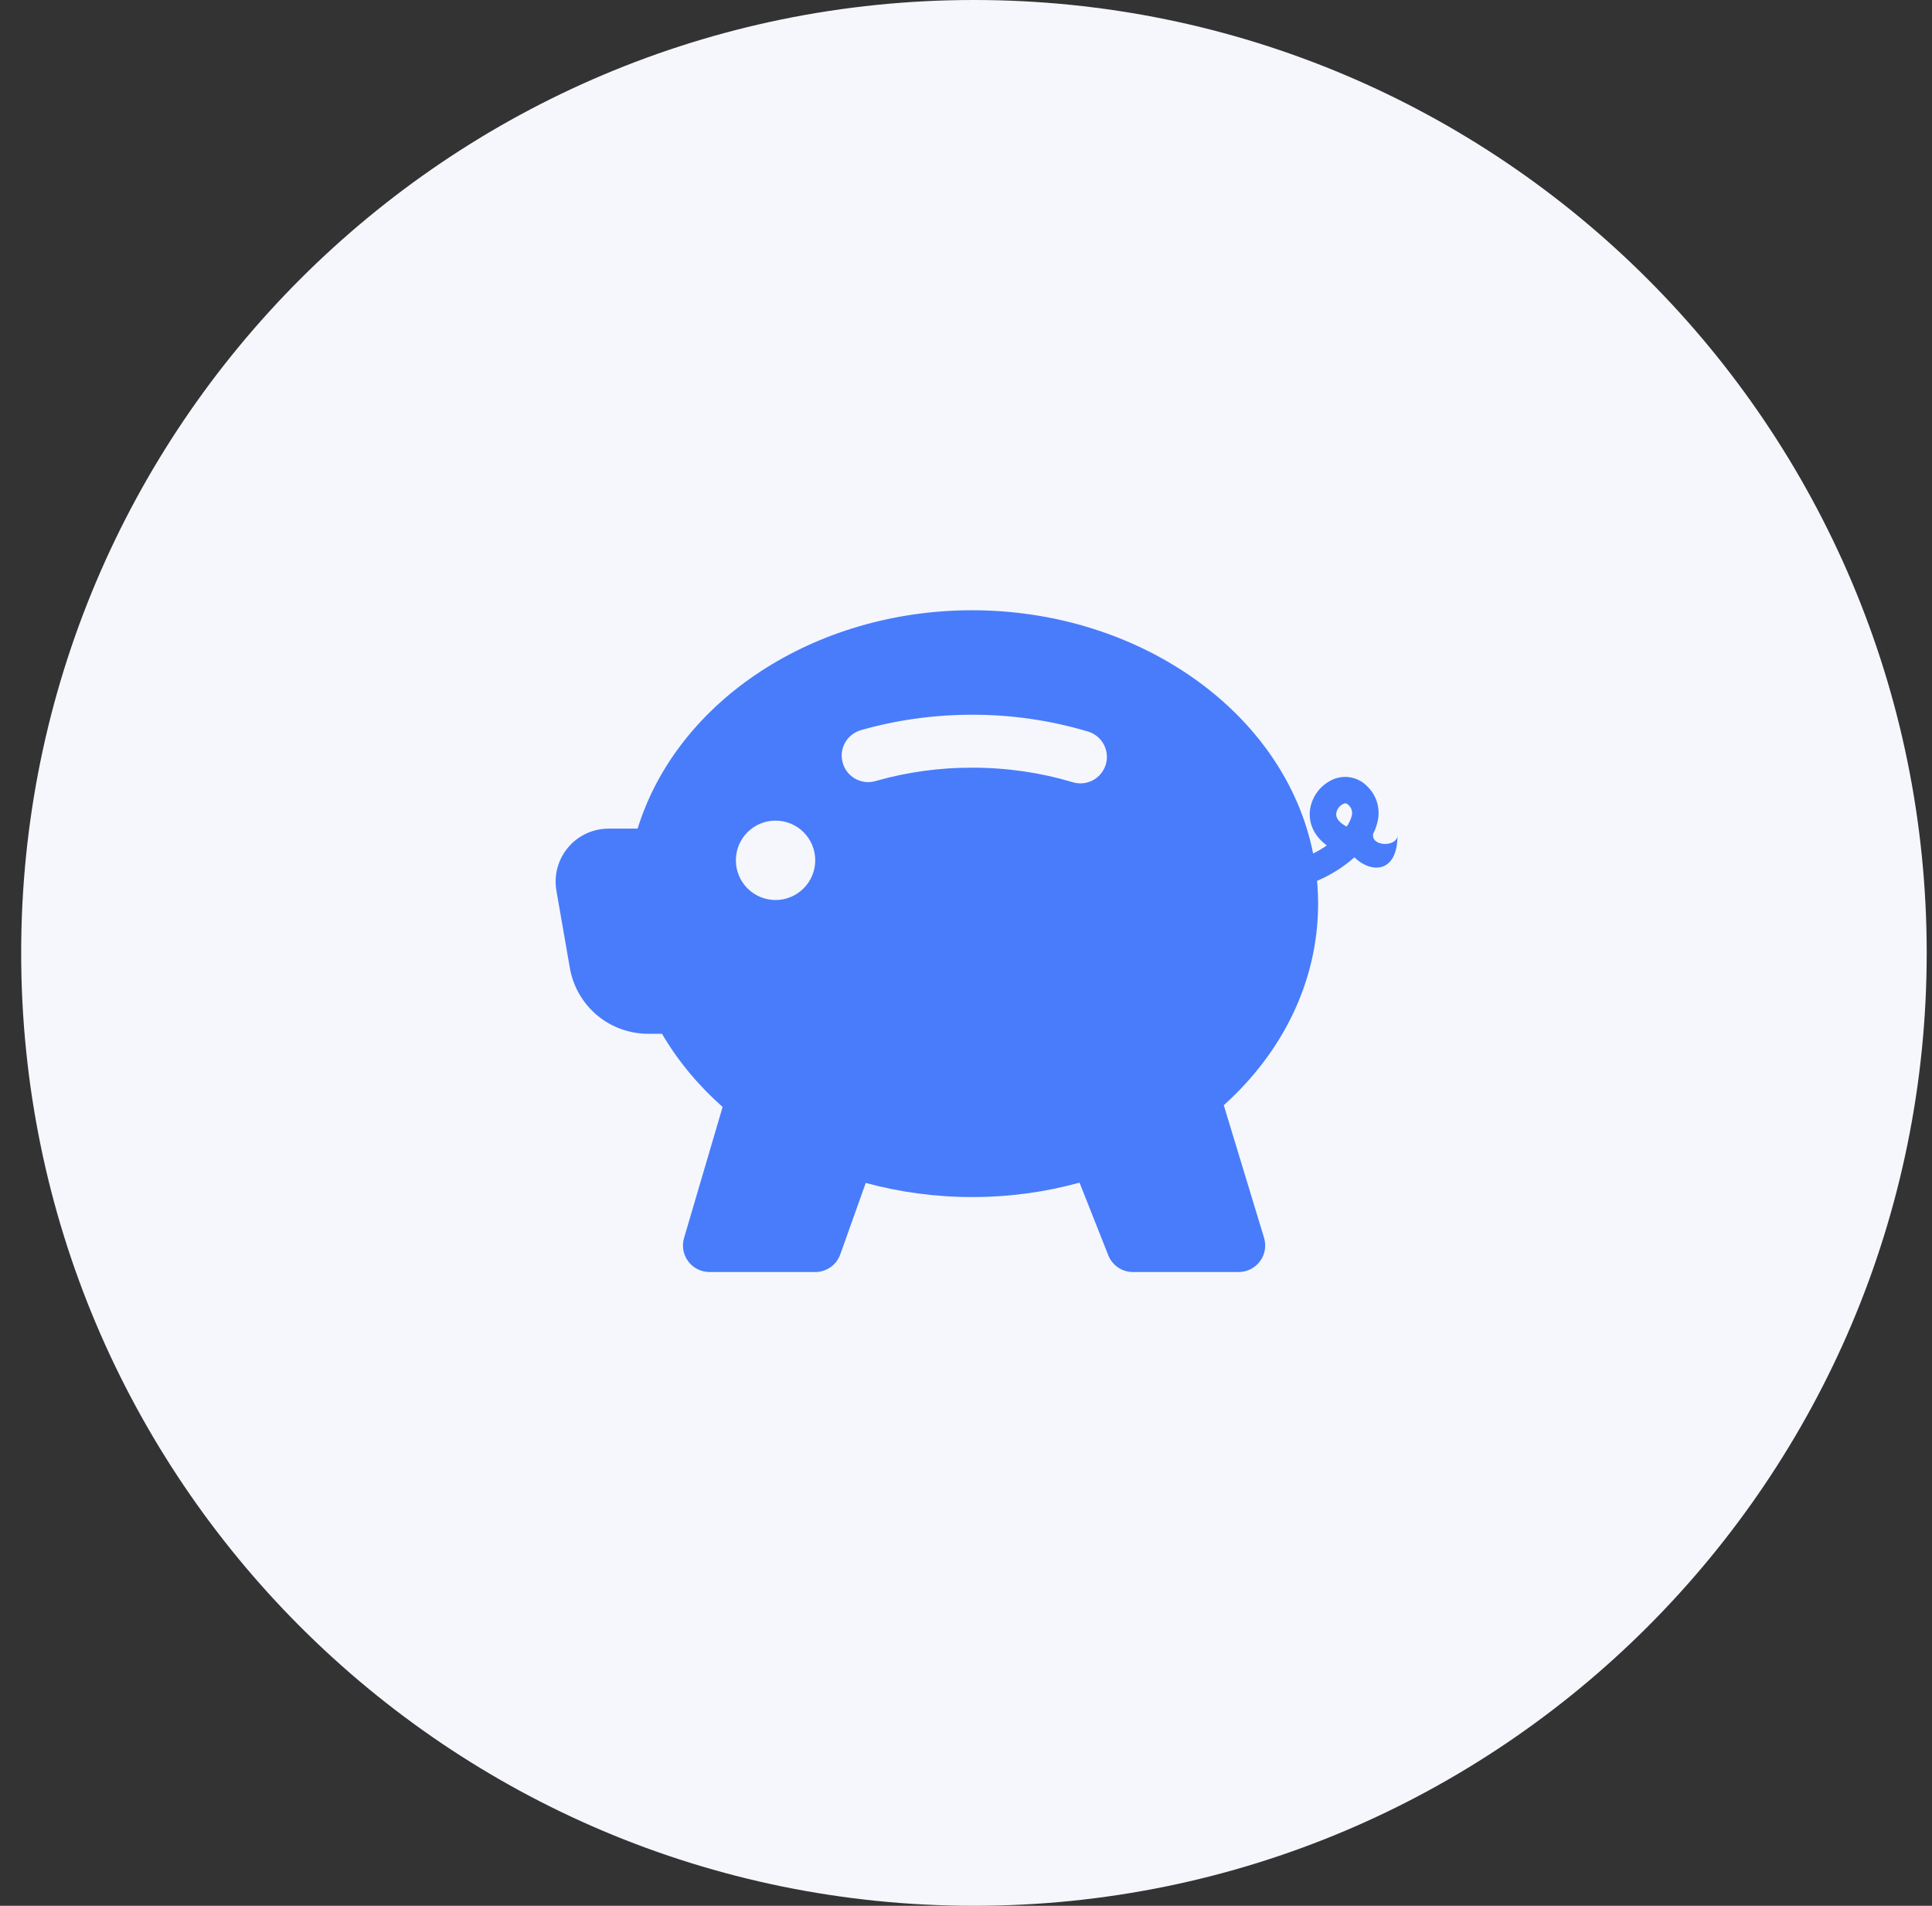 <svg width="73" height="72" viewBox="0 0 73 72" fill="none" xmlns="http://www.w3.org/2000/svg">
<rect x="0" y="0" width="73" height="72" fill="#333333" stroke="none"/>
<path d="M0.8 36C0.8 16.118 16.918 0 36.8 0C56.682 0 72.8 16.118 72.8 36C72.8 55.882 56.682 72 36.8 72C16.918 72 0.8 55.882 0.8 36Z" fill="#F5F7FC"/>
<g clip-path="url(#clip0_1339_14513)">
<rect width="32" height="32" transform="translate(20.8 20)" fill="white" fill-opacity="0.01"/>
<path fill-rule="evenodd" clip-rule="evenodd" d="M36.732 23.055C30.778 23.055 25.59 26.463 24.092 31.305H22.992C22.7 31.306 22.412 31.37 22.148 31.493C21.884 31.616 21.65 31.796 21.462 32.02C21.275 32.243 21.139 32.504 21.063 32.786C20.987 33.068 20.974 33.362 21.024 33.65L21.532 36.569C21.653 37.266 22.016 37.897 22.557 38.352C23.097 38.806 23.781 39.056 24.488 39.056H25.014C25.614 40.081 26.39 41.011 27.304 41.819L25.846 46.773C25.802 46.923 25.794 47.08 25.821 47.233C25.849 47.386 25.912 47.53 26.005 47.655C26.098 47.779 26.219 47.88 26.358 47.95C26.497 48.019 26.65 48.056 26.806 48.056H30.806C31.012 48.056 31.213 47.992 31.382 47.873C31.551 47.754 31.679 47.586 31.748 47.392L32.712 44.69C33.982 45.035 35.332 45.224 36.734 45.224C38.148 45.224 39.51 45.033 40.79 44.679L41.876 47.423C41.95 47.61 42.078 47.77 42.244 47.883C42.41 47.995 42.605 48.056 42.806 48.056H46.806C46.962 48.055 47.116 48.019 47.255 47.948C47.394 47.878 47.515 47.776 47.608 47.651C47.701 47.526 47.764 47.38 47.79 47.226C47.817 47.073 47.807 46.915 47.762 46.766L46.24 41.754C48.424 39.791 49.804 37.12 49.804 34.139C49.804 33.849 49.79 33.559 49.764 33.278C50.286 33.057 50.78 32.745 51.174 32.389C51.804 33.002 52.804 33.002 52.804 31.555C52.804 32.002 51.804 32.002 51.882 31.503C51.966 31.343 52.026 31.171 52.062 30.994C52.109 30.762 52.096 30.522 52.026 30.297C51.955 30.071 51.829 29.867 51.658 29.703C51.478 29.518 51.241 29.398 50.985 29.362C50.728 29.327 50.468 29.378 50.244 29.508C50.038 29.621 49.863 29.783 49.732 29.978C49.602 30.174 49.52 30.398 49.494 30.631C49.446 31.117 49.658 31.591 50.134 31.939C49.969 32.054 49.796 32.156 49.616 32.245C48.548 26.918 43.048 23.055 36.732 23.055ZM51.078 30.808C51.042 30.959 50.975 31.102 50.882 31.227C50.852 31.212 50.823 31.195 50.794 31.177C50.502 30.997 50.48 30.828 50.49 30.732C50.5 30.66 50.526 30.591 50.566 30.531C50.607 30.471 50.661 30.421 50.724 30.386C50.822 30.331 50.884 30.343 50.95 30.41C51.005 30.458 51.047 30.52 51.069 30.591C51.092 30.661 51.095 30.736 51.078 30.808ZM33.08 29.508C34.268 29.169 35.497 28.999 36.732 29.002C38.064 29.002 39.338 29.195 40.518 29.547C40.645 29.588 40.778 29.603 40.911 29.592C41.043 29.58 41.172 29.542 41.29 29.48C41.408 29.418 41.512 29.333 41.596 29.23C41.681 29.128 41.744 29.009 41.782 28.881C41.82 28.754 41.833 28.62 41.818 28.488C41.804 28.355 41.763 28.227 41.699 28.111C41.634 27.995 41.547 27.892 41.443 27.81C41.338 27.727 41.218 27.667 41.09 27.631C39.675 27.211 38.207 26.999 36.732 27.002C35.264 27.002 33.85 27.207 32.528 27.585C32.273 27.659 32.057 27.83 31.928 28.062C31.8 28.295 31.769 28.568 31.842 28.823C31.915 29.079 32.087 29.294 32.319 29.423C32.551 29.552 32.825 29.583 33.08 29.509V29.508ZM30.804 32.502C30.804 32.899 30.646 33.281 30.364 33.562C30.083 33.843 29.702 34.002 29.304 34.002C28.906 34.002 28.524 33.843 28.243 33.562C27.962 33.281 27.804 32.899 27.804 32.502C27.804 32.104 27.962 31.722 28.243 31.441C28.524 31.16 28.906 31.002 29.304 31.002C29.702 31.002 30.083 31.16 30.364 31.441C30.646 31.722 30.804 32.104 30.804 32.502Z" fill="#487CFB"/>
</g>
<defs>
<clipPath id="clip0_1339_14513">
<rect width="32" height="32" fill="white" transform="translate(20.8 20)"/>
</clipPath>
</defs>
</svg>
